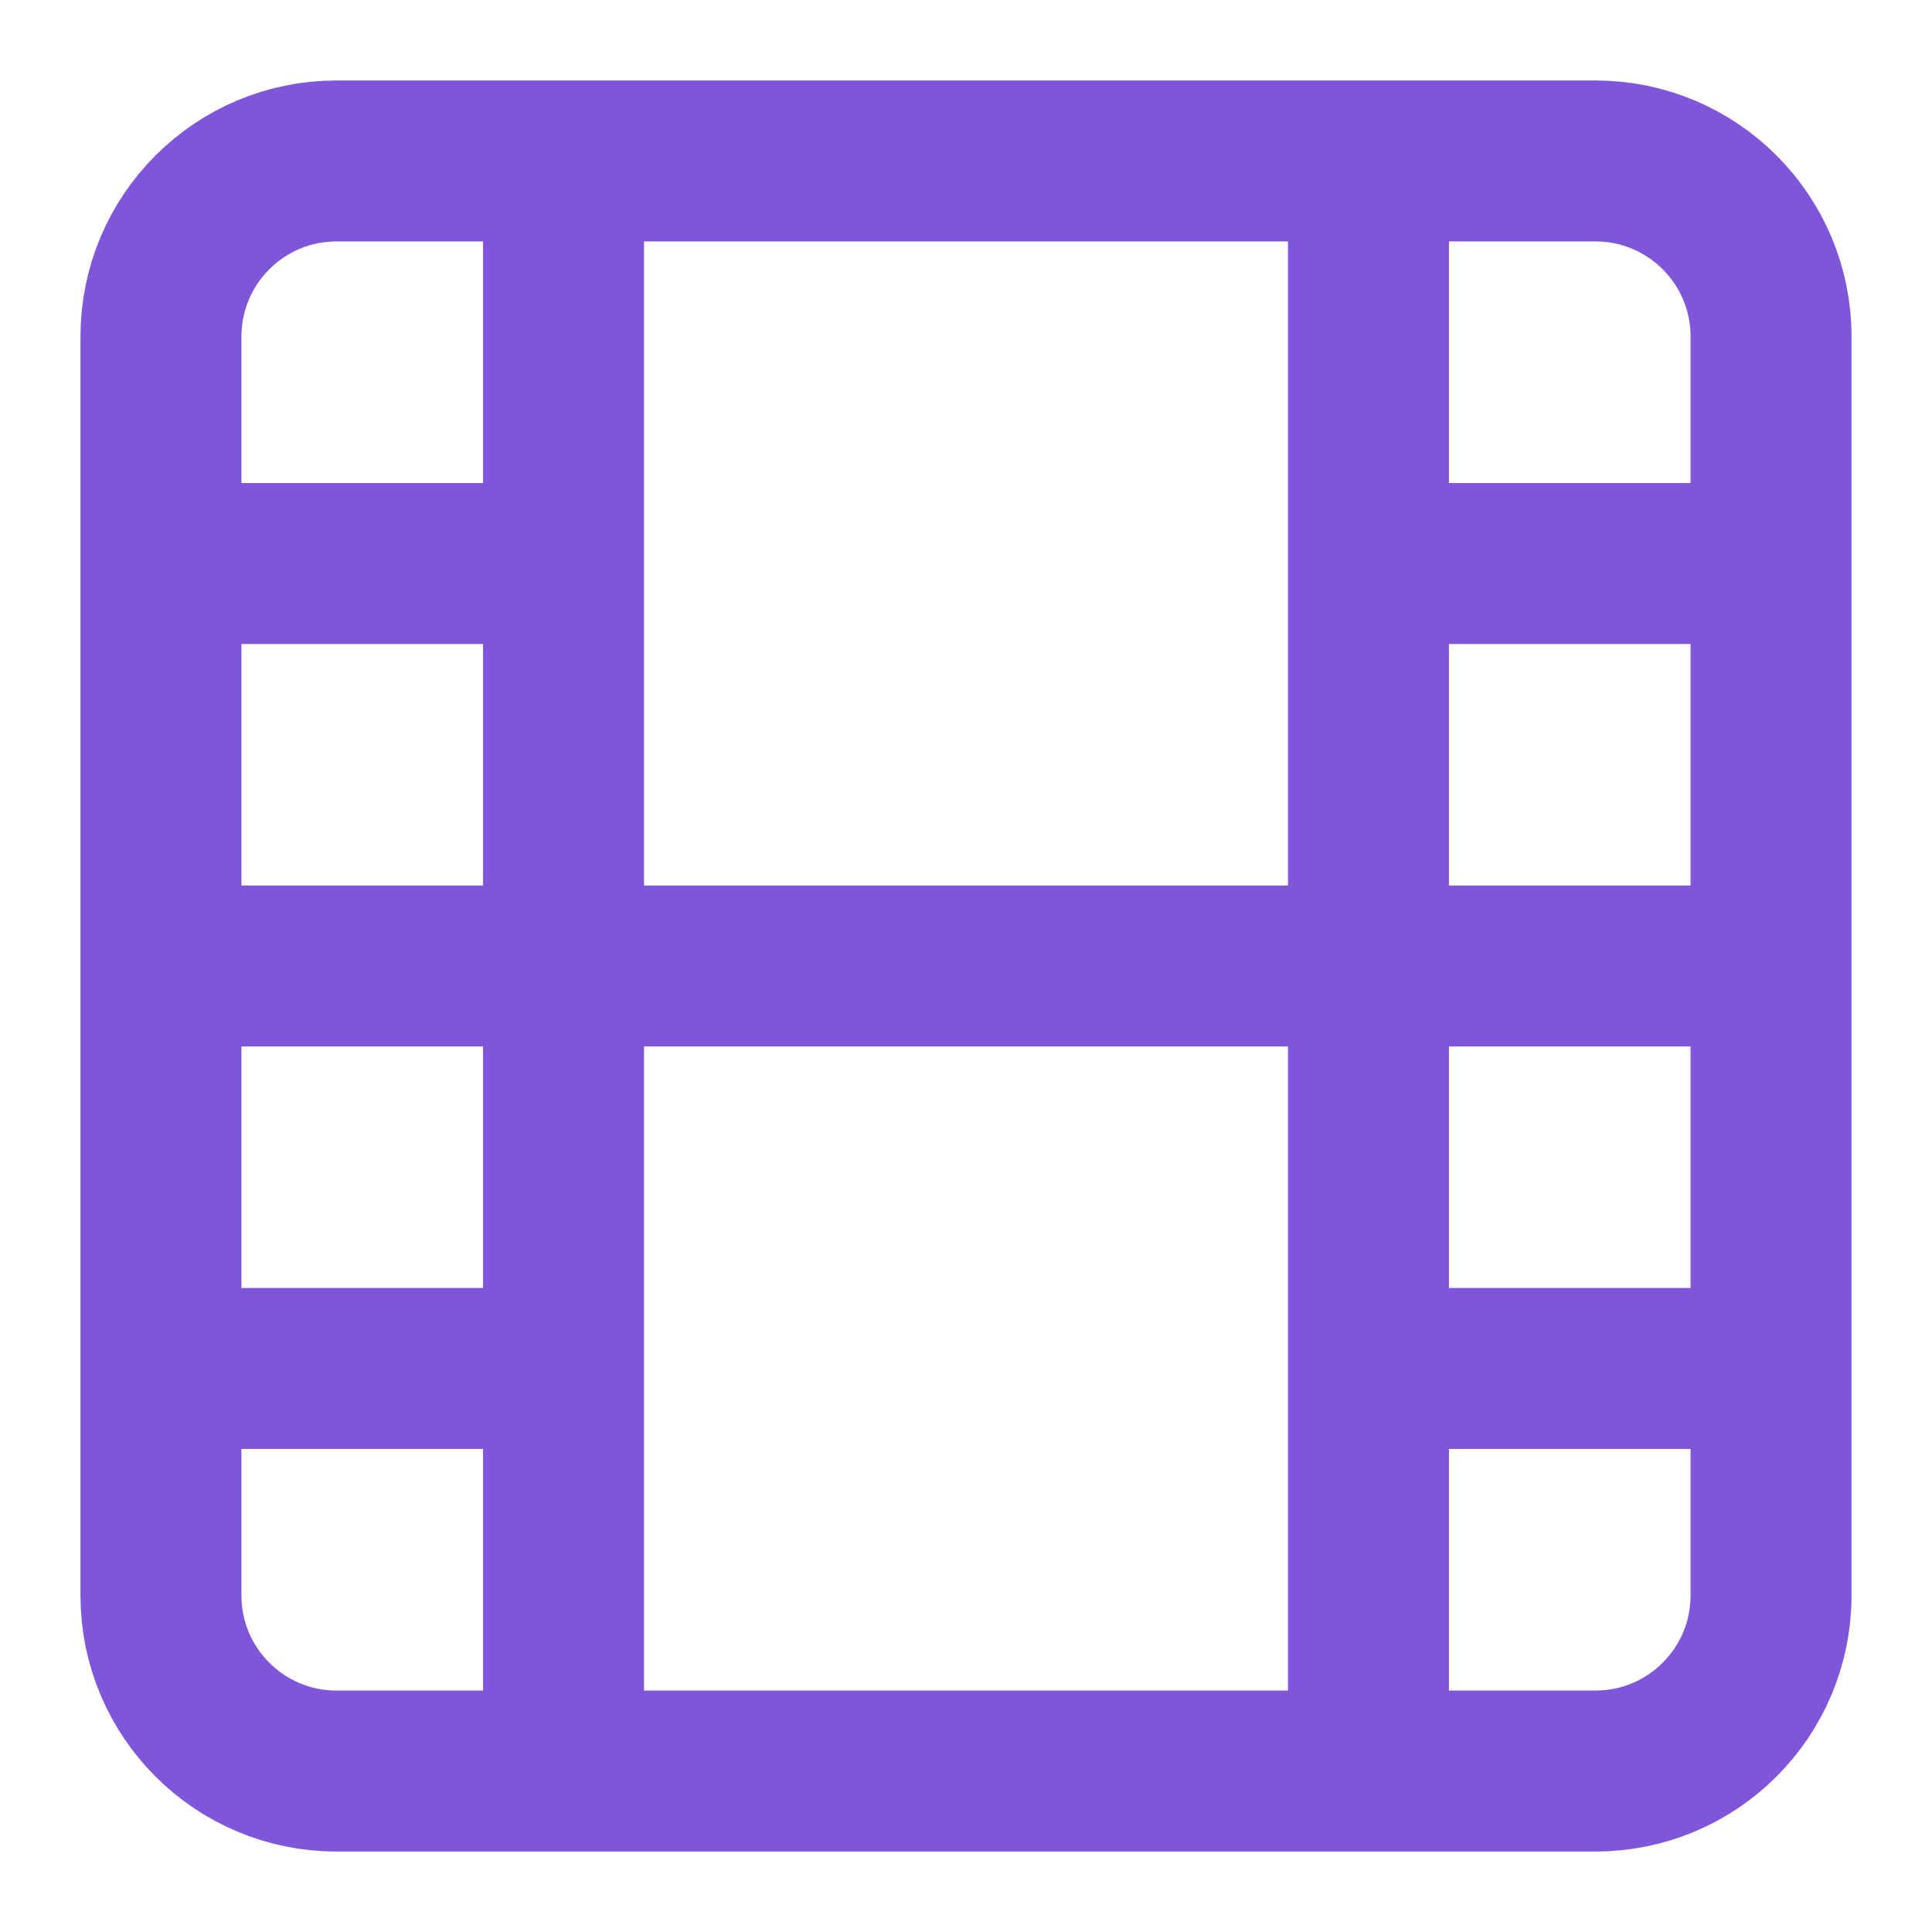 <svg width="16" height="16" viewBox="0 0 16 16" fill="none" xmlns="http://www.w3.org/2000/svg">
<path d="M4.667 1.333V14.667M11.333 1.333V14.667M1.333 8H14.667M1.333 4.667H4.667M1.333 11.333H4.667M11.333 11.333H14.667M11.333 4.667H14.667M2.787 1.333H13.213C14.016 1.333 14.667 1.984 14.667 2.787V13.213C14.667 14.016 14.016 14.667 13.213 14.667H2.787C1.984 14.667 1.333 14.016 1.333 13.213V2.787C1.333 1.984 1.984 1.333 2.787 1.333Z" stroke="#7F56D9" stroke-width="1.333" stroke-linecap="round" stroke-linejoin="round"/>
</svg>
